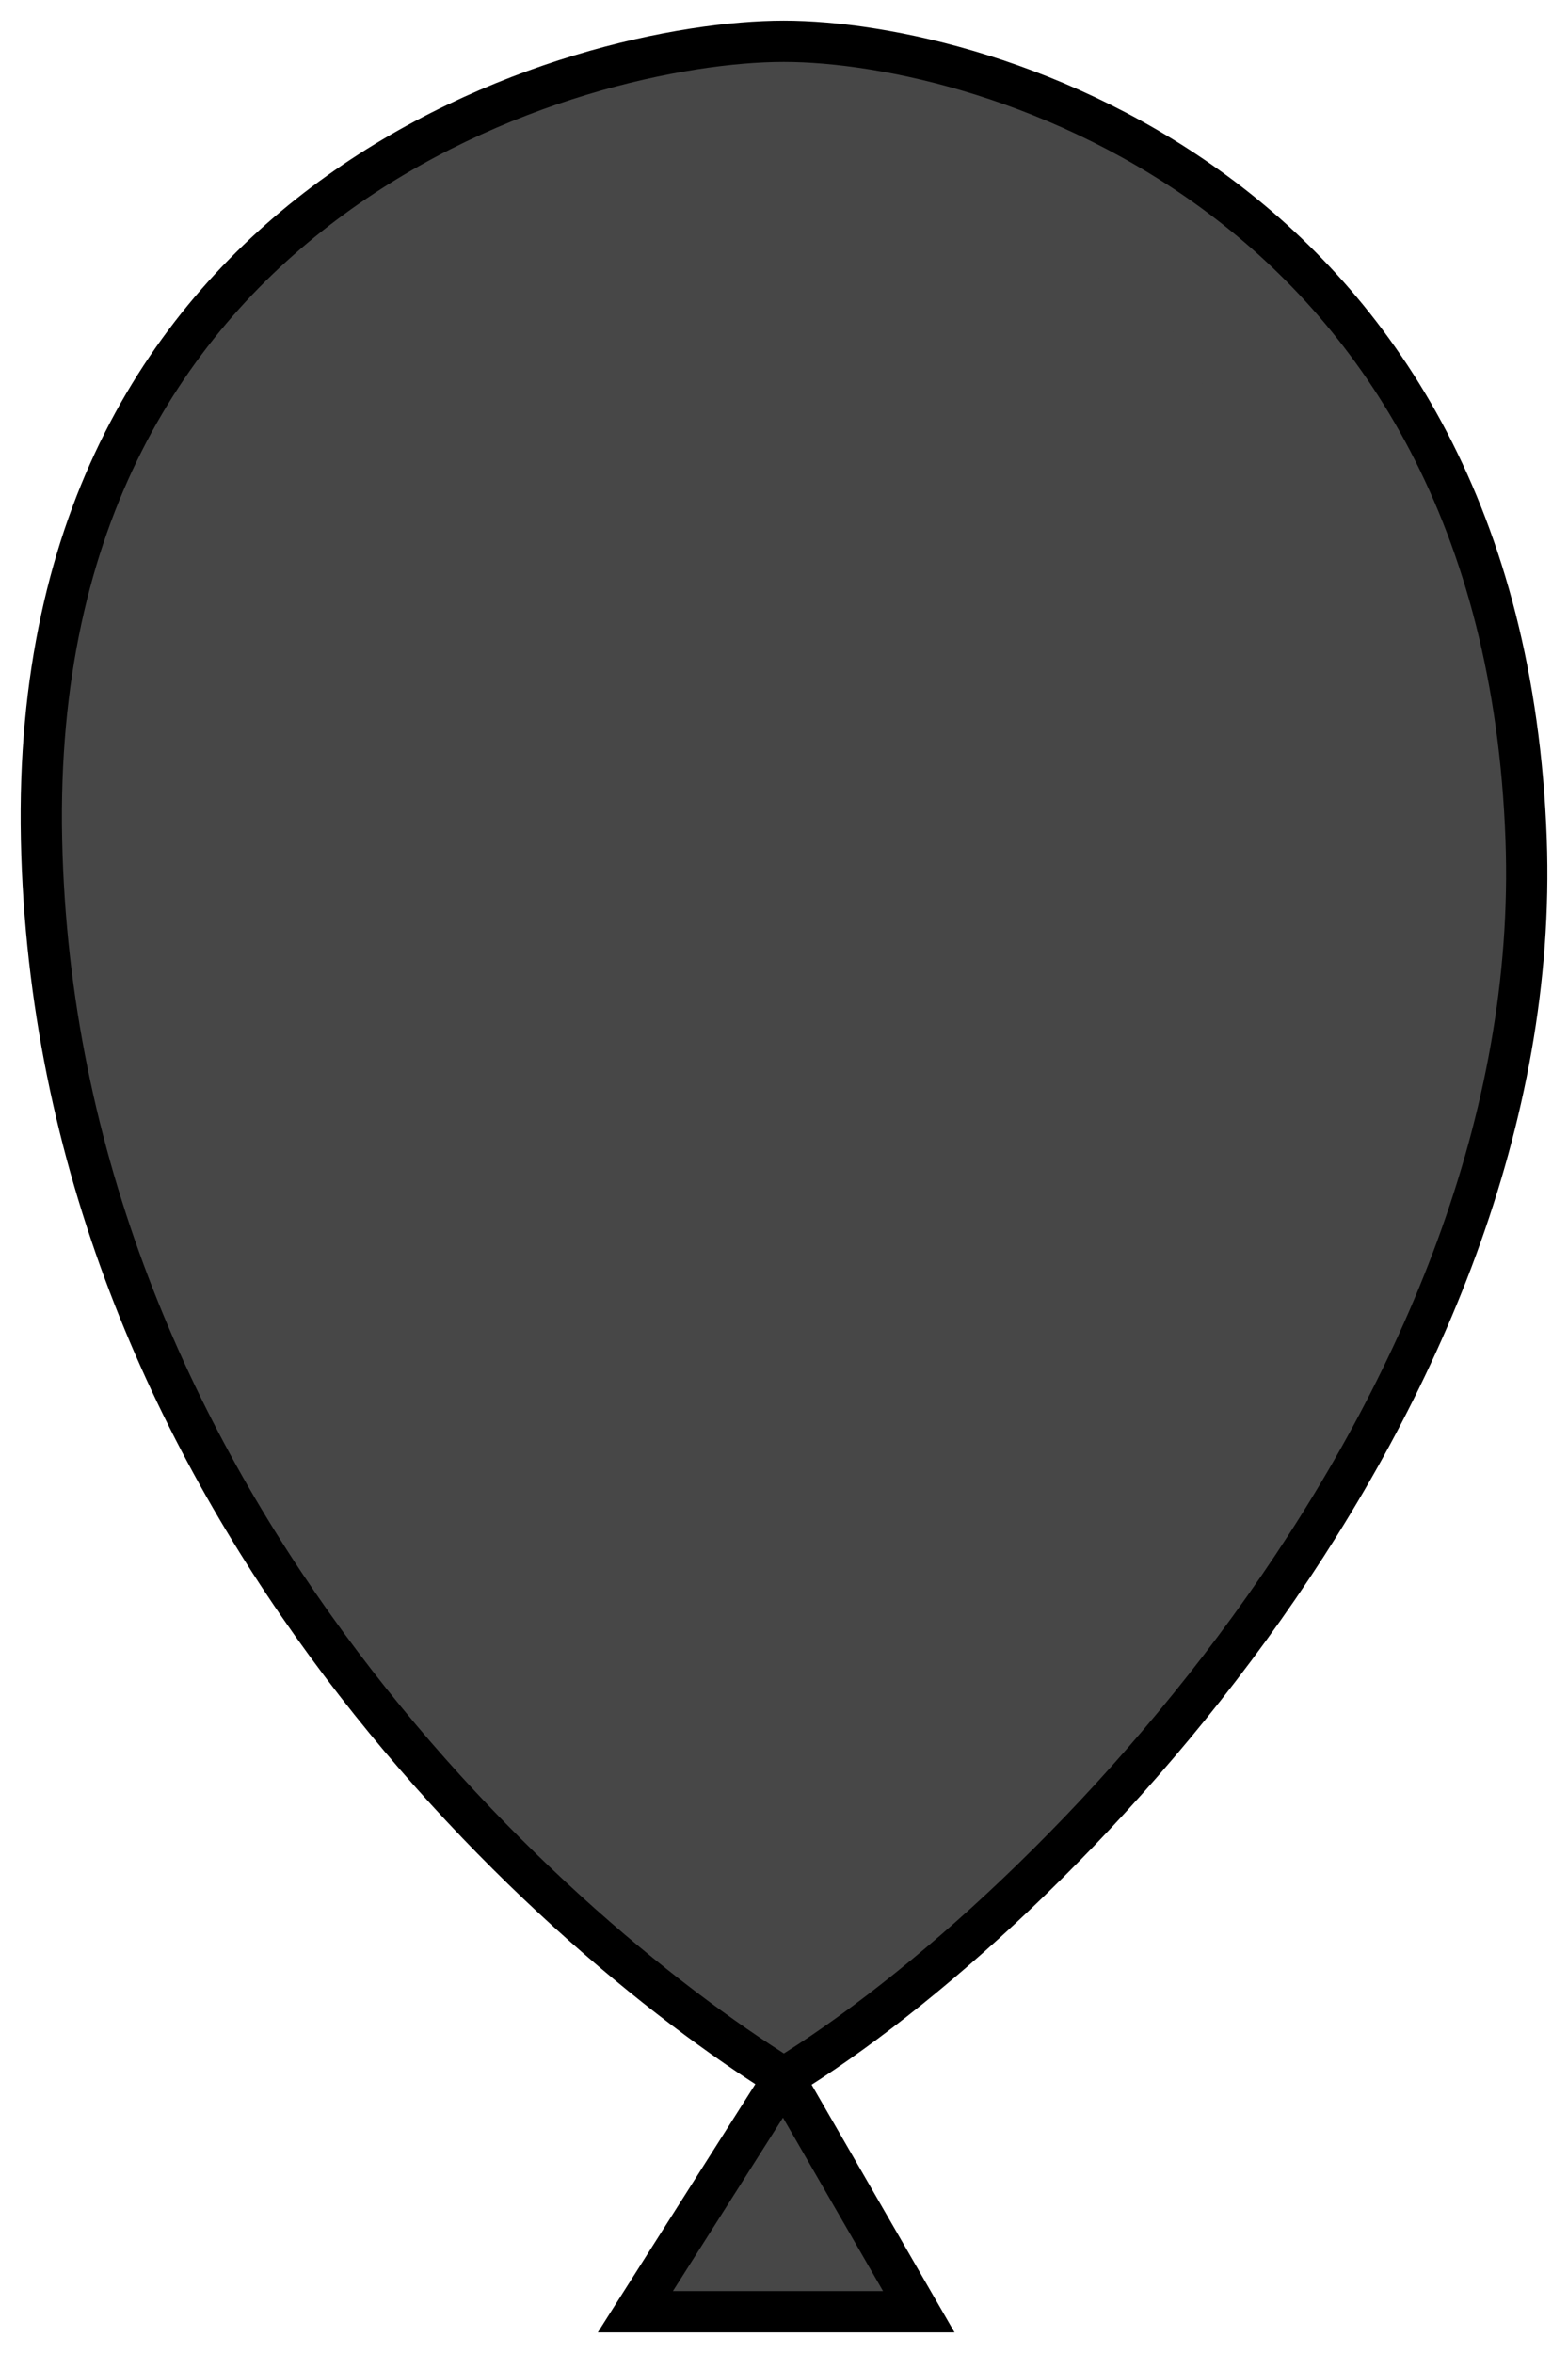 <svg width="38" height="57" viewBox="0 0 38 57" version="1.1" xmlns="http://www.w3.org/2000/svg" xmlns:xlink="http://www.w3.org/1999/xlink">
<title>Balloon tool</title>
<desc>Created using Figma</desc>
<g id="Canvas" transform="translate(144 5)">
<g id="Balloon tool">
<g id="Vector">
<use xlink:href="#path0_fill" transform="translate(-143 -4)" fill="#474747"/>
<use xlink:href="#path1_stroke" transform="translate(-143 -4)"/>
</g>
<g id="Vector 2.4">
<use xlink:href="#path2_fill" transform="translate(-121.08 0.667)" fill="#474747"/>
</g>
</g>
</g>
<defs>
<path id="path0_fill" d="M 17.995 49.333C 12.108 45.667 0.333 35 0.006 19.333C -0.321 3.667 13.089 0 17.995 0C 22.902 0 35.416 3.667 35.985 19.333C 36.482 33 24.537 45.333 17.995 49.333L 21.266 55L 14.398 55L 17.995 49.333Z"/>
<path id="path1_stroke" d="M 0.006 19.333L -0.494 19.344L 0.006 19.333ZM 35.985 19.333L 36.485 19.315L 36.485 19.315L 35.985 19.333ZM 14.398 55L 13.975 54.732L 13.488 55.5L 14.398 55.5L 14.398 55ZM 21.266 55L 21.266 55.5L 22.132 55.5L 21.699 54.75L 21.266 55ZM 18.26 48.909C 12.434 45.281 0.828 34.743 0.506 19.323L -0.494 19.344C -0.162 35.257 11.781 46.052 17.731 49.758L 18.26 48.909ZM 0.506 19.323C 0.346 11.659 3.534 6.978 7.334 4.195C 11.161 1.392 15.633 0.5 17.995 0.5L 17.995 -0.5C 15.452 -0.5 10.765 0.442 6.743 3.388C 2.692 6.355 -0.661 11.341 -0.494 19.344L 0.506 19.323ZM 17.995 0.5C 20.353 0.5 24.599 1.389 28.316 4.191C 32.009 6.976 35.206 11.669 35.485 19.352L 36.485 19.315C 36.194 11.331 32.85 6.358 28.918 3.392C 25.008 0.444 20.544 -0.5 17.995 -0.5L 17.995 0.5ZM 35.485 19.352C 35.728 26.036 32.927 32.429 29.221 37.67C 25.515 42.91 20.943 46.945 17.735 48.907L 18.256 49.76C 21.59 47.722 26.26 43.59 30.038 38.247C 33.815 32.905 36.738 26.298 36.485 19.315L 35.485 19.352ZM 17.573 49.065L 13.975 54.732L 14.82 55.268L 18.418 49.601L 17.573 49.065ZM 14.398 55.5L 21.266 55.5L 21.266 54.5L 14.398 54.5L 14.398 55.5ZM 21.699 54.75L 18.428 49.083L 17.562 49.583L 20.833 55.25L 21.699 54.75Z"/>
<path id="path2_fill" d="M 0.981 0L 0 3.667C 1.832 3.667 3.162 5 3.598 5.667L 6.215 3.667C 5.953 1.8 2.617 0.444 0.981 0Z"/>
</defs>
</svg>
